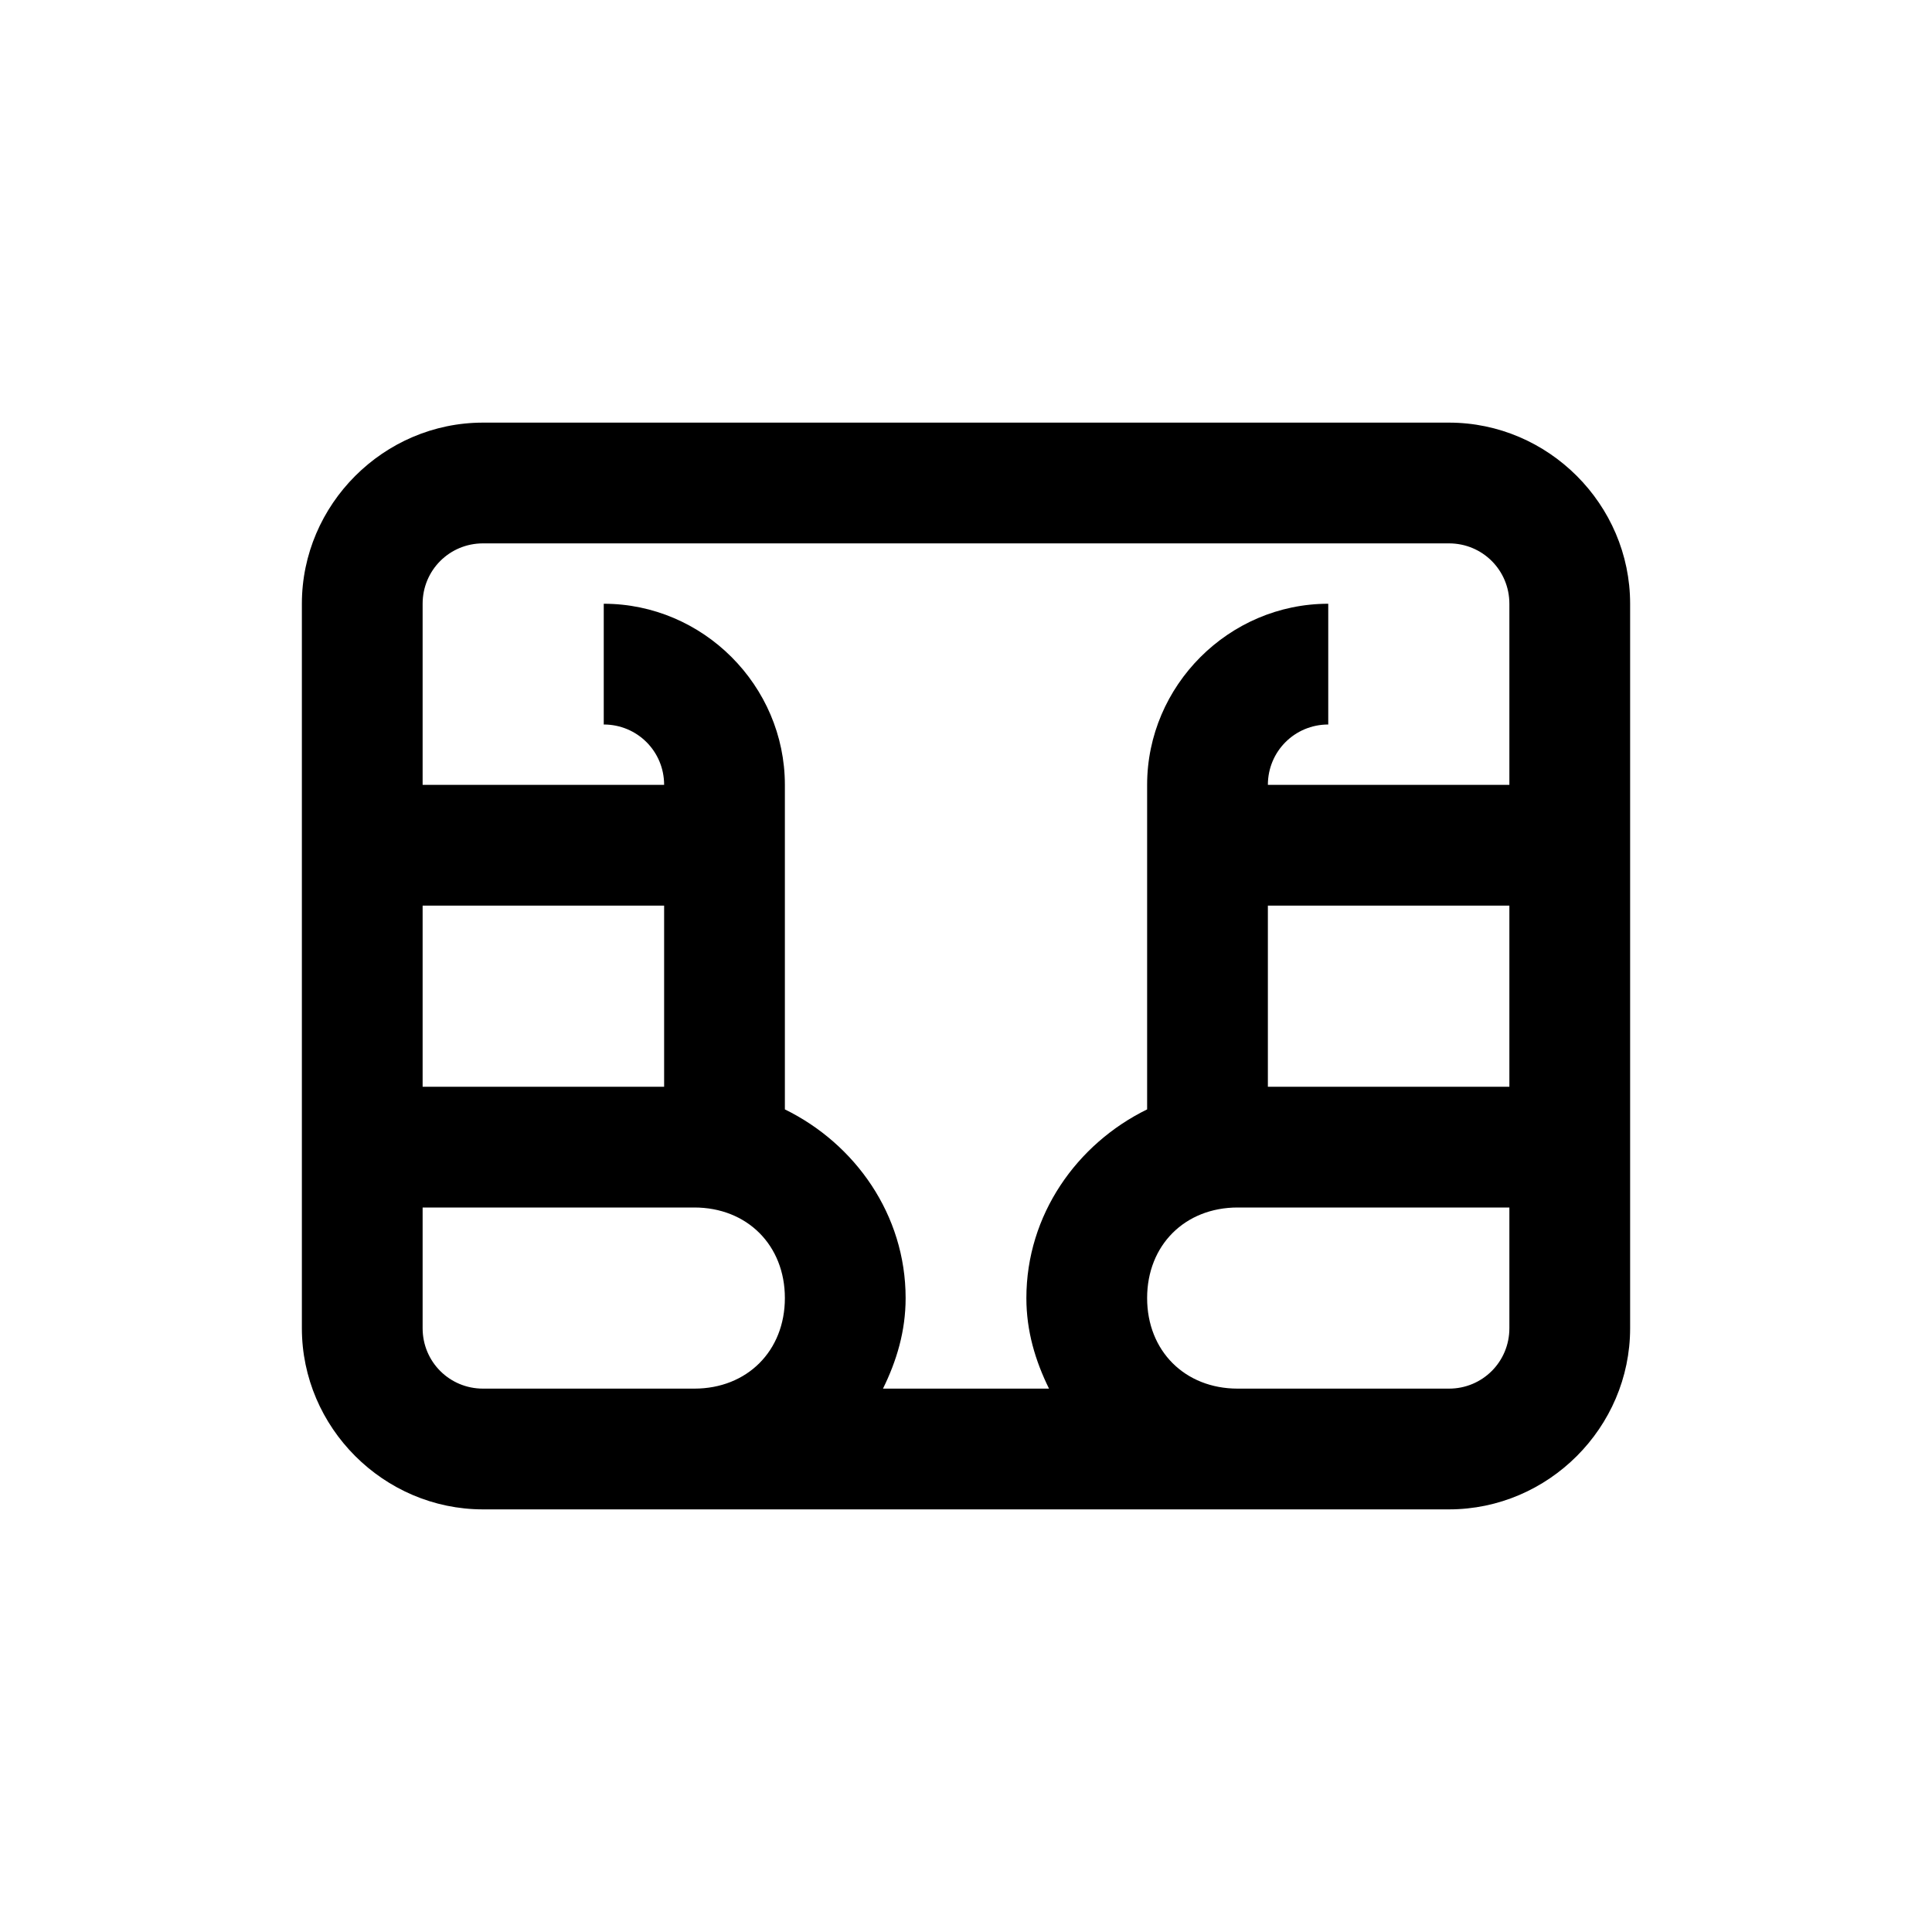 <?xml version="1.0" encoding="UTF-8"?>
<svg xmlns="http://www.w3.org/2000/svg" xmlns:xlink="http://www.w3.org/1999/xlink" viewBox="0 0 32 32" version="1.1">
<g>
<path d="M 8 7 C 6.355 7 5 8.355 5 10 L 5 22 C 5 23.645 6.355 25 8 25 L 24 25 C 25.645 25 27 23.645 27 22 L 27 10 C 27 8.355 25.645 7 24 7 Z M 8 9 L 24 9 C 24.555 9 25 9.445 25 10 L 25 13 L 21 13 C 21 12.445 21.445 12 22 12 L 22 10 C 20.355 10 19 11.355 19 13 L 19 18.375 C 17.836 18.945 17 20.121 17 21.5 C 17 22.047 17.148 22.539 17.375 23 L 14.625 23 C 14.852 22.539 15 22.047 15 21.5 C 15 20.121 14.164 18.945 13 18.375 L 13 13 C 13 11.355 11.645 10 10 10 L 10 12 C 10.555 12 11 12.445 11 13 L 7 13 L 7 10 C 7 9.445 7.445 9 8 9 Z M 7 15 L 11 15 L 11 18 L 7 18 Z M 21 15 L 25 15 L 25 18 L 21 18 Z M 7 20 L 11.5 20 C 12.375 20 13 20.625 13 21.5 C 13 22.375 12.375 23 11.5 23 L 8 23 C 7.445 23 7 22.555 7 22 Z M 20.5 20 L 25 20 L 25 22 C 25 22.555 24.555 23 24 23 L 20.5 23 C 19.625 23 19 22.375 19 21.5 C 19 20.625 19.625 20 20.5 20 Z "></path>
</g>
</svg>
